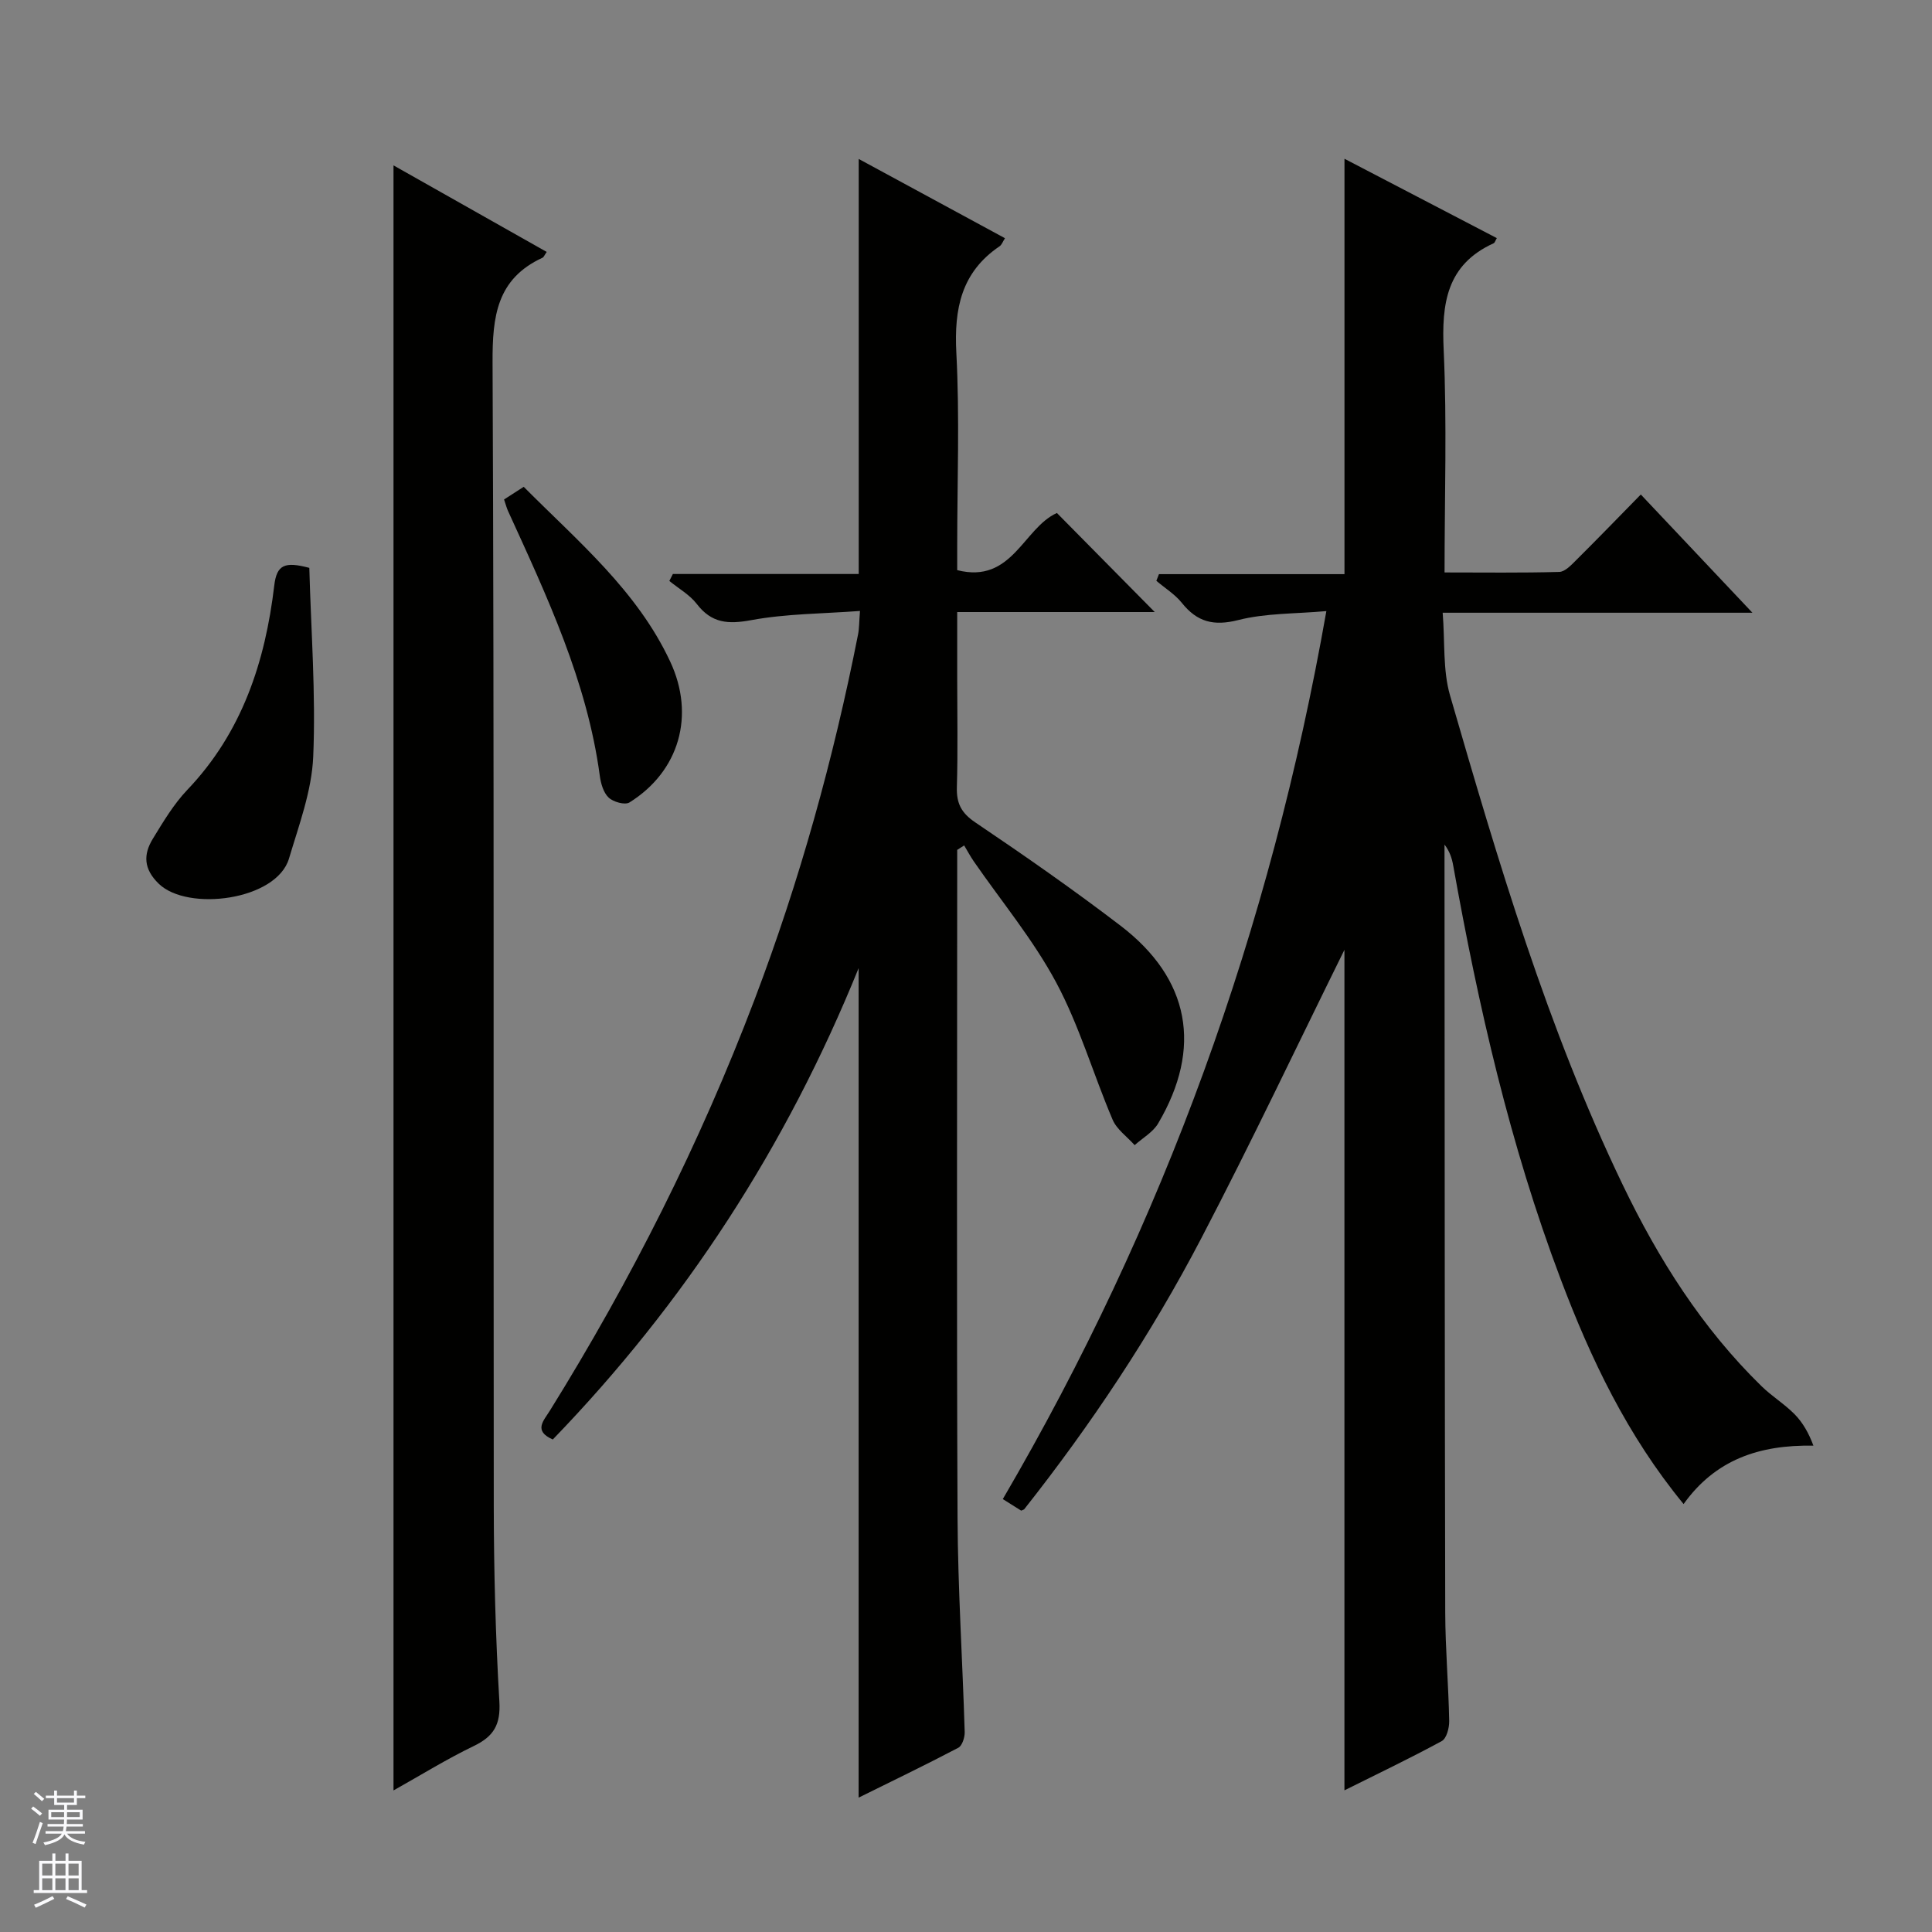 <svg enable-background="new 0 0 400 400" viewBox="0 0 400 400" xmlns="http://www.w3.org/2000/svg"><rect x="0" y="0" width="400" height="400" fill="#808080" stroke="none"/><g fill="#010100"><path d="m348.57 311.4c-11.67-14.19-19.22-30.06-25.46-46.59-10.49-27.75-17.04-56.54-22.25-85.67-.26-1.45-.71-2.86-1.79-4.28v4.52c.04 51.5.03 102.99.15 154.49.02 7.48.68 14.96.82 22.44.03 1.42-.54 3.62-1.54 4.16-6.54 3.56-13.27 6.77-20.15 10.2 0-58.69 0-116.82 0-174.02-9.58 19.38-19.21 39.75-29.63 59.71-10.4 19.94-22.85 38.63-36.69 56.14-.36.14-.56.29-.64.24-1.12-.69-2.23-1.4-3.77-2.37 33.32-56.99 55.39-117.96 66.99-183.85-6.48.58-12.55.41-18.22 1.85-5.11 1.3-8.53.42-11.71-3.56-1.43-1.78-3.5-3.05-5.27-4.56.18-.46.36-.92.54-1.38h38.41c0-29.02 0-57.24 0-86 10.48 5.46 21 10.94 31.54 16.43-.31.52-.41.95-.65 1.06-9.78 4.45-10.8 12.51-10.35 22.14.69 15.11.18 30.27.18 46.02 8.17 0 15.96.11 23.74-.11 1.21-.03 2.52-1.45 3.54-2.47 4.37-4.34 8.65-8.76 13.35-13.56 7.66 8.11 15.03 15.92 23.11 24.48-21.7 0-42.4 0-64.13 0 .49 6.07.01 11.87 1.52 17.1 9.98 34.45 20.14 68.88 35.75 101.33 7.39 15.37 16.44 29.7 28.75 41.71 2.13 2.08 4.75 3.68 6.84 5.8 1.69 1.72 2.93 3.89 3.9 6.51-11.31-.21-20.35 2.96-26.88 12.09z"/><path d="m177.77 200.44c-15.01 37.05-36.04 69.37-63.32 97.59-4.07-1.79-1.9-3.88-.61-5.96 16.8-27.04 31.07-55.33 42.38-85.11 9.34-24.58 16.34-49.82 21.43-75.6.25-1.27.22-2.6.4-4.87-7.73.58-15.24.56-22.5 1.9-4.8.89-8.21.66-11.29-3.35-1.47-1.91-3.76-3.19-5.68-4.76.24-.48.49-.96.73-1.44h38.48c0-28.89 0-57.09 0-85.93 9.87 5.35 19.97 10.82 30.28 16.41-.44.67-.66 1.36-1.12 1.67-7.93 5.37-9.43 12.93-8.95 22.05.7 13.29.18 26.65.18 39.98v5.02c11.39 2.9 13.68-8.71 20.64-11.83 6.73 6.81 13.48 13.64 20.26 20.51-13.07 0-26.6 0-40.9 0v13.78c0 7.5.15 15-.07 22.49-.09 3.33.9 5.31 3.8 7.27 10.2 6.88 20.32 13.93 30.09 21.4 14.37 10.99 16.98 25.29 7.79 40.92-1.07 1.83-3.22 3.02-4.87 4.51-1.56-1.75-3.7-3.24-4.57-5.28-4.01-9.42-6.87-19.41-11.67-28.38-4.75-8.87-11.32-16.77-17.08-25.11-.72-1.05-1.32-2.18-1.98-3.28-.48.31-.96.62-1.44.92v4.79c0 44.49-.13 88.98.07 133.48.07 14.79 1.04 29.58 1.48 44.37.03 1.11-.52 2.84-1.33 3.26-6.84 3.59-13.8 6.94-20.63 10.32 0-57.24 0-114.04 0-171.74z"/><path d="m81.47 34.24c10.74 6.07 21.21 11.98 31.72 17.92-.48.68-.61 1.08-.87 1.2-9.47 4.37-10.38 12.14-10.34 21.65.35 78.96.15 157.92.25 236.88.02 13.47.37 26.96 1.16 40.4.28 4.77-1.16 7.21-5.29 9.2-5.63 2.71-10.97 6.03-16.63 9.2 0-112.32 0-224.08 0-336.45z"/><path d="m64.04 117.57c.35 13 1.36 26.06.81 39.07-.3 7.1-2.95 14.17-5.02 21.12-2.58 8.66-20.98 11.03-26.97 5.2-3.14-3.05-3.21-6.04-1.22-9.3 2.16-3.53 4.33-7.18 7.16-10.15 11.33-11.88 16.11-26.51 17.98-42.27.51-4.33 2.16-5.02 7.26-3.67z"/><path d="m104.36 103.41c1.41-.91 2.65-1.7 4.07-2.62 11.22 11.29 23.47 21.48 30.34 36.21 5.18 11.09 1.9 22.68-8.45 29.14-.93.58-3.35-.1-4.31-1.01-1.08-1.03-1.62-2.93-1.83-4.52-2.63-19.56-10.94-37.15-19-54.82-.27-.59-.44-1.25-.82-2.38z"/></g><path d="m6.45 374.46.42-.45c.65.47 1.27.95 1.85 1.44l-.45.49c-.66-.56-1.26-1.06-1.83-1.48m.93 7.33-.63-.26c.55-1.36 1.05-2.8 1.52-4.33.19.1.38.19.59.27-.46 1.29-.95 2.73-1.48 4.32m-.38-10.38.44-.42c.43.34 1.01.82 1.74 1.44l-.49.49c-.53-.51-1.09-1.01-1.69-1.51m2.5.35h1.72v-1.04h.59v1.04h3.52v-1.04h.59v1.04h1.75v.53h-1.75v1.42h-2.03v.97h3.22v2.03h-3.24c0 .35-.01.66-.03.93h3.32v.53h-3.37c-.03.27-.08.58-.15.94h3.96v.53h-3.71c.67.92 1.93 1.48 3.79 1.68-.13.24-.23.44-.29.59-2.13-.38-3.48-1.08-4.04-2.12-.43.97-1.77 1.72-4.03 2.23-.09-.19-.2-.37-.33-.55 2.1-.42 3.37-1.03 3.81-1.83h-3.36v-.53h3.58c.08-.29.13-.61.16-.94h-3.33v-.53h3.39c.02-.27.04-.58.04-.93h-3.23v-2.03h3.25v-.97h-2.07v-1.42h-1.73zm1.12 3.44v1h2.65c.01-.3.02-.44.01-.4v-.25-.35zm1.19-2h3.52v-.91h-3.52zm4.71 2h-2.63v.59c0 .15-.01.28-.01.4h2.64z" fill="#fafafc"/><path d="m13.55 383.74h.63v1.52h2.72v6.07h1.13v.6h-11.05v-.6h1.13v-6.07h2.73v-1.52h.63v1.52h2.1v-1.52zm-2.68 8.83.38.56c-1.24.63-2.53 1.25-3.85 1.85-.1-.21-.21-.42-.34-.63 1.36-.55 2.63-1.15 3.81-1.78m-2.13-4.27h2.1v-2.45h-2.1zm0 3.04h2.1v-2.46h-2.1zm2.72-3.04h2.1v-2.45h-2.1zm0 3.04h2.1v-2.46h-2.1zm6.07 3.6c-1.41-.71-2.7-1.3-3.86-1.78l.35-.56c1.45.62 2.75 1.19 3.88 1.72zm-1.25-9.09h-2.1v2.45h2.1zm-2.09 5.49h2.1v-2.46h-2.1z" fill="#fafafc"/></svg>